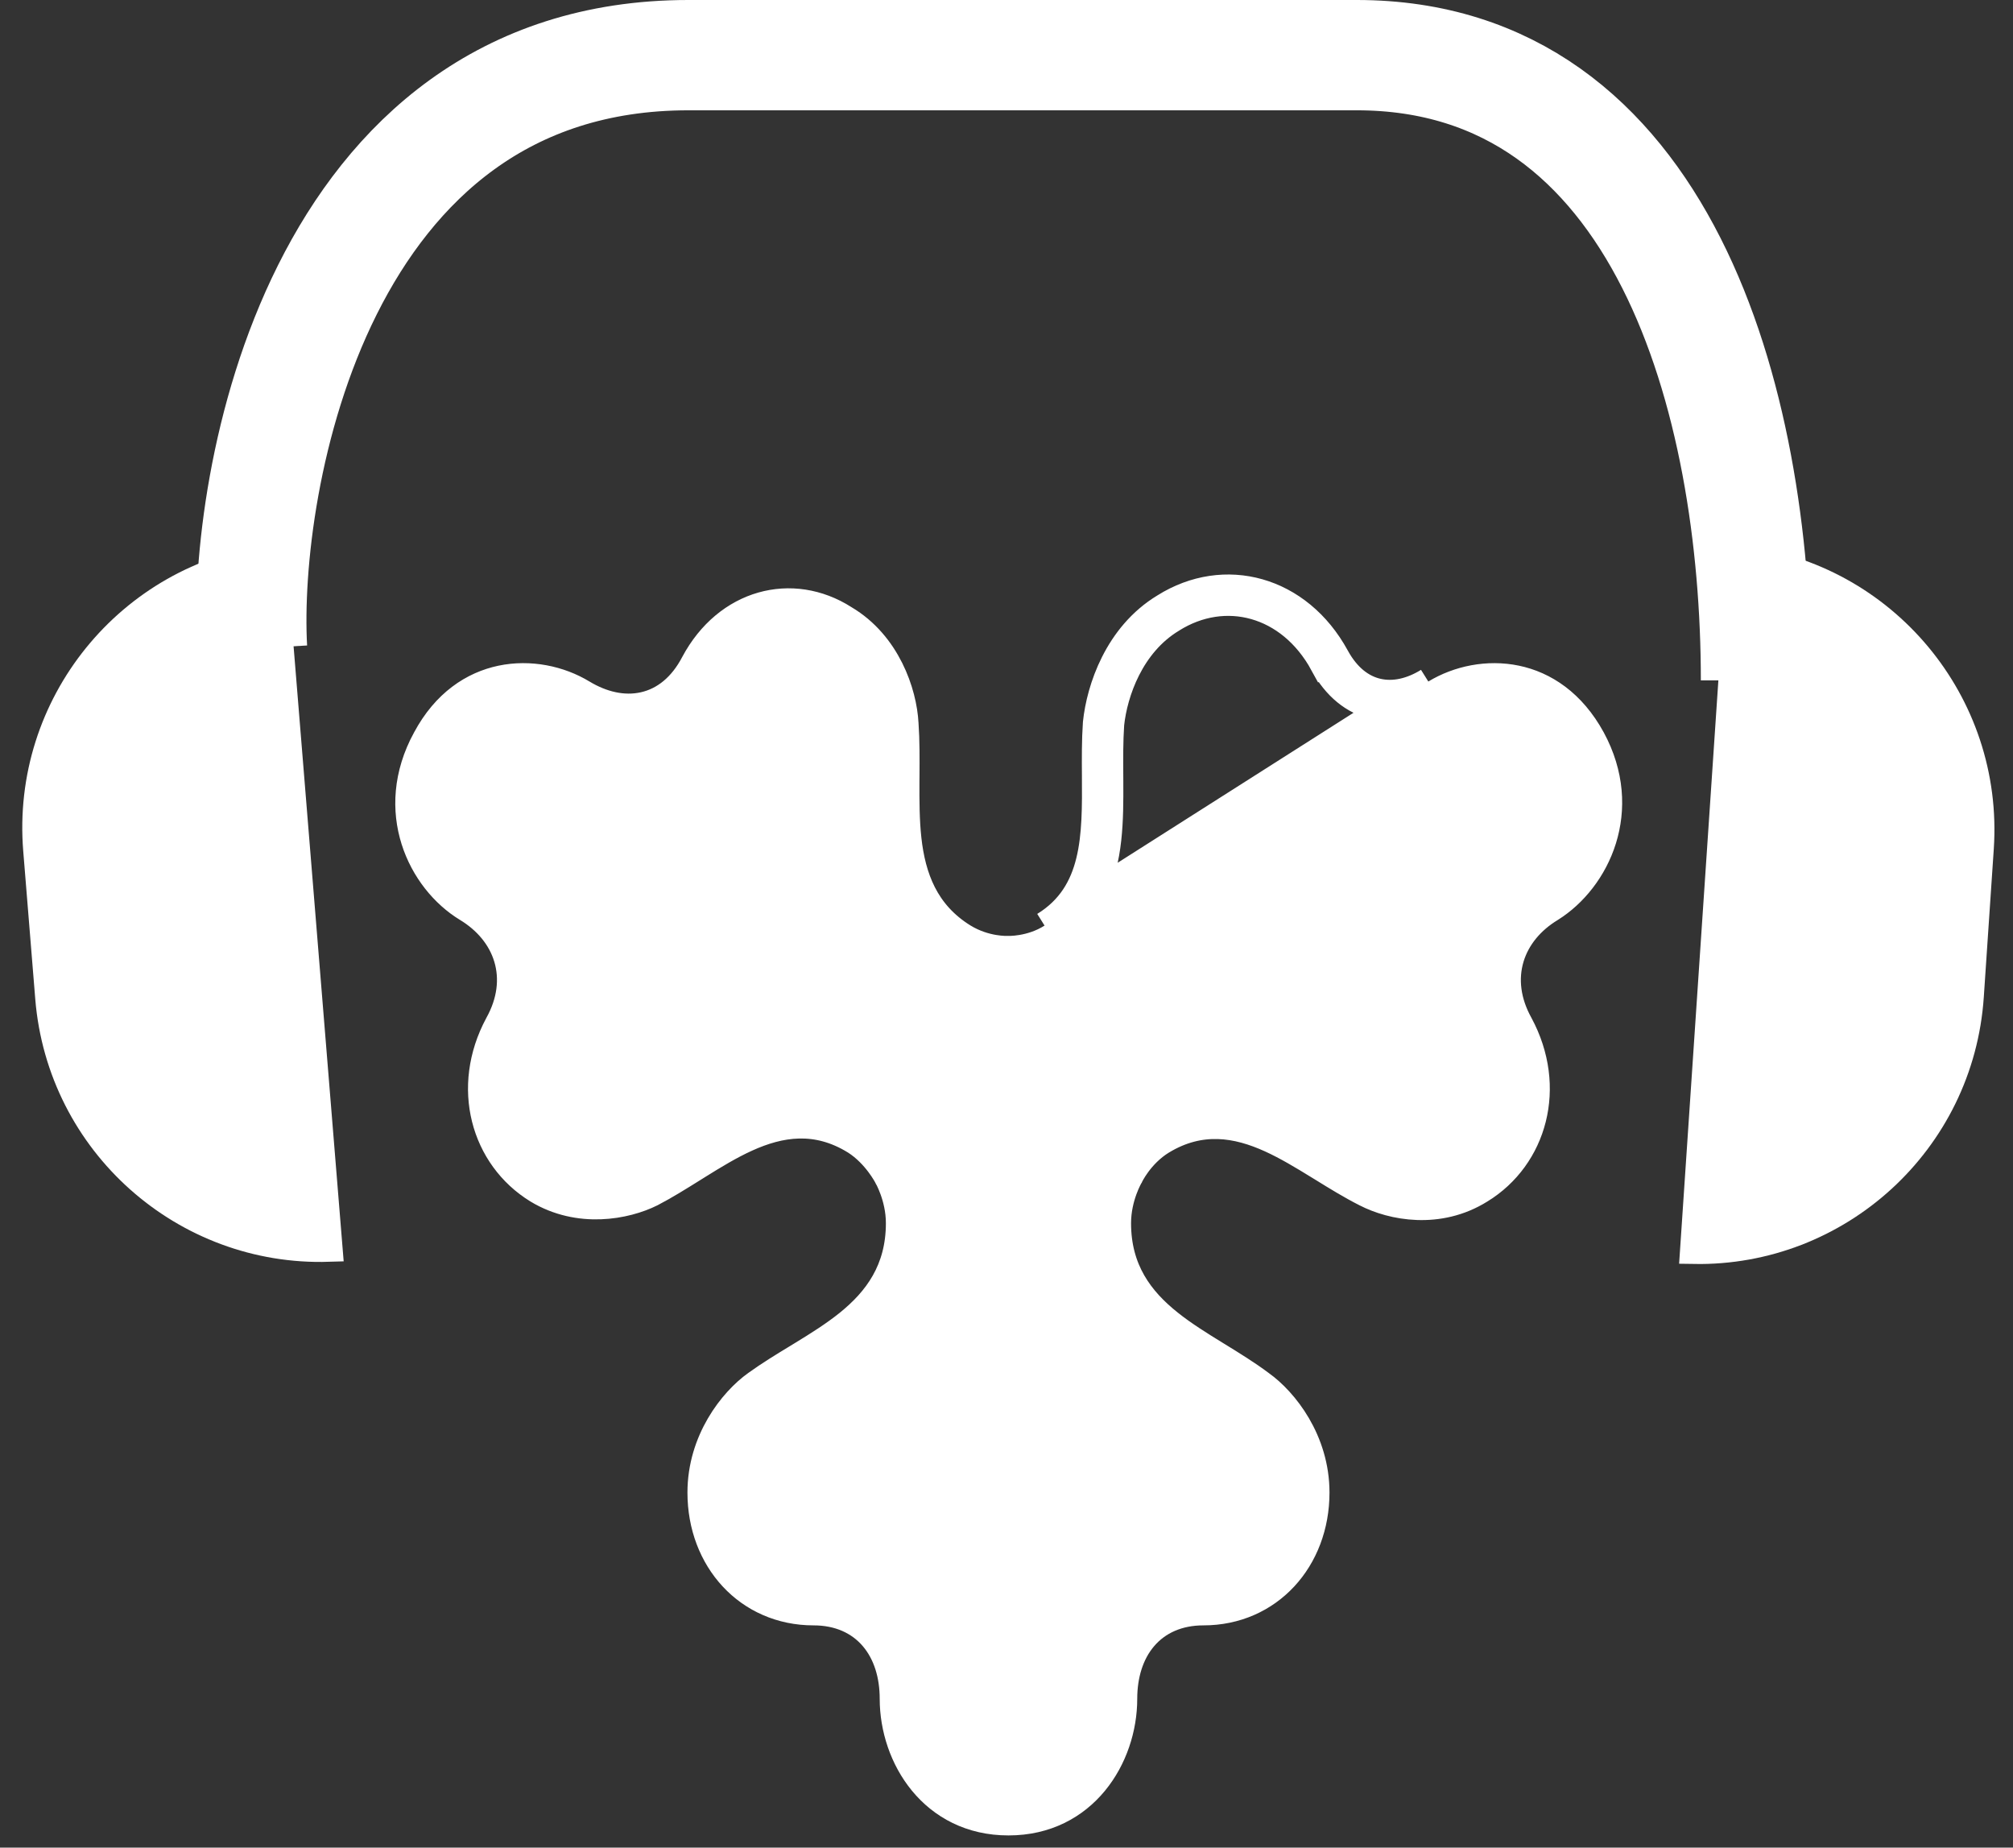 <svg width="73" height="67" viewBox="0 0 73 67" fill="none" xmlns="http://www.w3.org/2000/svg">
<rect x="0" y="0" width="73" height="67" fill="#333333" stroke="none"/>
<path d="M48.437 23.828L47.998 24.068C46.783 21.842 44.411 21.239 42.498 22.441L42.498 22.441L42.491 22.446C40.99 23.353 40.39 25.108 40.268 26.262C40.227 26.875 40.231 27.5 40.235 28.14C40.235 28.204 40.236 28.269 40.236 28.334C40.24 29.034 40.239 29.751 40.163 30.433C40.01 31.809 39.545 33.121 38.149 33.986C37.757 34.236 37.352 34.347 37.054 34.397C36.903 34.423 36.774 34.433 36.681 34.437C36.634 34.439 36.596 34.439 36.568 34.439C36.557 34.439 36.548 34.439 36.54 34.439C36.532 34.439 36.523 34.439 36.513 34.439C36.485 34.439 36.448 34.439 36.403 34.437C36.311 34.433 36.185 34.422 36.036 34.397C35.74 34.347 35.34 34.236 34.936 33.989L34.934 33.988C33.535 33.123 33.069 31.81 32.916 30.433C32.841 29.751 32.84 29.034 32.843 28.334C32.844 28.269 32.844 28.204 32.845 28.14C32.849 27.497 32.853 26.869 32.811 26.253L32.811 26.253L32.81 26.245C32.752 25.117 32.159 23.358 30.624 22.448L30.617 22.444L30.61 22.439C28.732 21.242 26.365 21.841 25.18 24.062C24.742 24.899 24.106 25.422 23.349 25.592C22.603 25.76 21.824 25.567 21.122 25.144L21.12 25.143C20.294 24.641 19.215 24.413 18.18 24.629C17.161 24.842 16.156 25.49 15.457 26.796L15.454 26.8C14.035 29.4 15.276 31.92 16.938 32.93C17.649 33.359 18.18 33.982 18.405 34.734C18.632 35.492 18.533 36.33 18.077 37.15C16.853 39.424 17.565 41.959 19.497 43.143C20.997 44.049 22.69 43.724 23.616 43.262C24.124 42.998 24.62 42.687 25.13 42.369C25.191 42.331 25.253 42.292 25.314 42.254C25.882 41.9 26.469 41.542 27.066 41.271C28.282 40.718 29.606 40.499 31.014 41.369L31.014 41.369L31.021 41.373C31.408 41.621 31.697 41.944 31.885 42.193C31.981 42.319 32.054 42.432 32.104 42.514C32.129 42.555 32.149 42.589 32.163 42.614C32.169 42.626 32.175 42.636 32.179 42.644L32.18 42.646L32.182 42.648C32.186 42.656 32.192 42.666 32.198 42.678C32.212 42.703 32.23 42.738 32.252 42.782C32.294 42.869 32.349 42.992 32.404 43.144C32.513 43.444 32.626 43.871 32.626 44.356C32.626 46.057 31.812 47.152 30.761 47.999C30.245 48.414 29.663 48.778 29.095 49.125C29.032 49.163 28.969 49.202 28.907 49.24C28.395 49.551 27.897 49.855 27.43 50.192L27.427 50.194C26.565 50.808 25.43 52.241 25.43 54.125C25.43 56.549 27.128 58.441 29.504 58.441C30.417 58.441 31.162 58.775 31.671 59.372C32.171 59.959 32.402 60.751 32.402 61.605C32.402 63.715 33.834 66.058 36.572 66.058C39.309 66.058 40.741 63.715 40.741 61.605C40.741 60.751 40.972 59.959 41.472 59.372C41.981 58.775 42.727 58.441 43.64 58.441C46.015 58.441 47.713 56.549 47.713 54.125C47.713 52.241 46.578 50.808 45.716 50.194L45.716 50.194L45.707 50.187C45.219 49.822 44.692 49.498 44.148 49.163C44.119 49.146 44.09 49.128 44.061 49.11C43.496 48.762 42.913 48.4 42.396 47.987C41.342 47.147 40.517 46.06 40.517 44.356C40.517 43.871 40.63 43.444 40.739 43.144C40.794 42.992 40.849 42.869 40.892 42.782C40.913 42.738 40.931 42.703 40.945 42.678C40.95 42.669 40.955 42.66 40.959 42.654C40.962 42.646 40.967 42.638 40.972 42.628C40.985 42.602 41.004 42.567 41.028 42.525C41.076 42.441 41.148 42.326 41.243 42.197C41.431 41.943 41.724 41.617 42.132 41.367L42.134 41.366C43.542 40.515 44.865 40.746 46.077 41.296C46.673 41.567 47.26 41.923 47.827 42.272C47.872 42.3 47.918 42.328 47.963 42.355C48.49 42.681 49.002 42.996 49.526 43.261L49.526 43.261L49.531 43.263C50.485 43.757 52.175 44.083 53.673 43.146L53.677 43.144C55.61 41.96 56.322 39.425 55.098 37.15C54.642 36.33 54.544 35.492 54.77 34.734C54.995 33.983 55.525 33.36 56.235 32.932C57.901 31.886 59.109 29.364 57.72 26.799C57.005 25.489 55.998 24.841 54.983 24.629C53.954 24.414 52.884 24.64 52.056 25.142C51.368 25.568 50.596 25.76 49.85 25.592C49.095 25.422 48.452 24.901 47.998 24.067L48.437 23.828ZM48.437 23.828C49.237 25.297 50.58 25.468 51.795 24.716L37.883 33.563C39.762 32.401 39.749 30.32 39.735 28.141C39.731 27.502 39.726 26.854 39.77 26.219C39.898 24.989 40.538 23.042 42.233 22.018C44.407 20.651 47.094 21.369 48.437 23.828Z" fill="white" stroke="white"/>
<path d="M1.341 30.825C0.911 25.556 4.701 20.917 9.884 20.234L11.922 45.257C6.697 45.421 2.207 41.456 1.777 36.188L1.341 30.825Z" fill="white" stroke="white"/>
<path d="M71.804 30.757C72.159 25.483 68.305 20.897 63.112 20.287L61.426 45.336C66.653 45.427 71.087 41.399 71.442 36.125L71.804 30.757Z" fill="white" stroke="white"/>
<path d="M9.14 23.519C8.803 17.499 11.497 2 24.964 2C38.43 2 45.724 2 49.203 2C60.313 2 63.68 14.527 63.68 24.672" stroke="white" stroke-width="4"/>
</svg>
